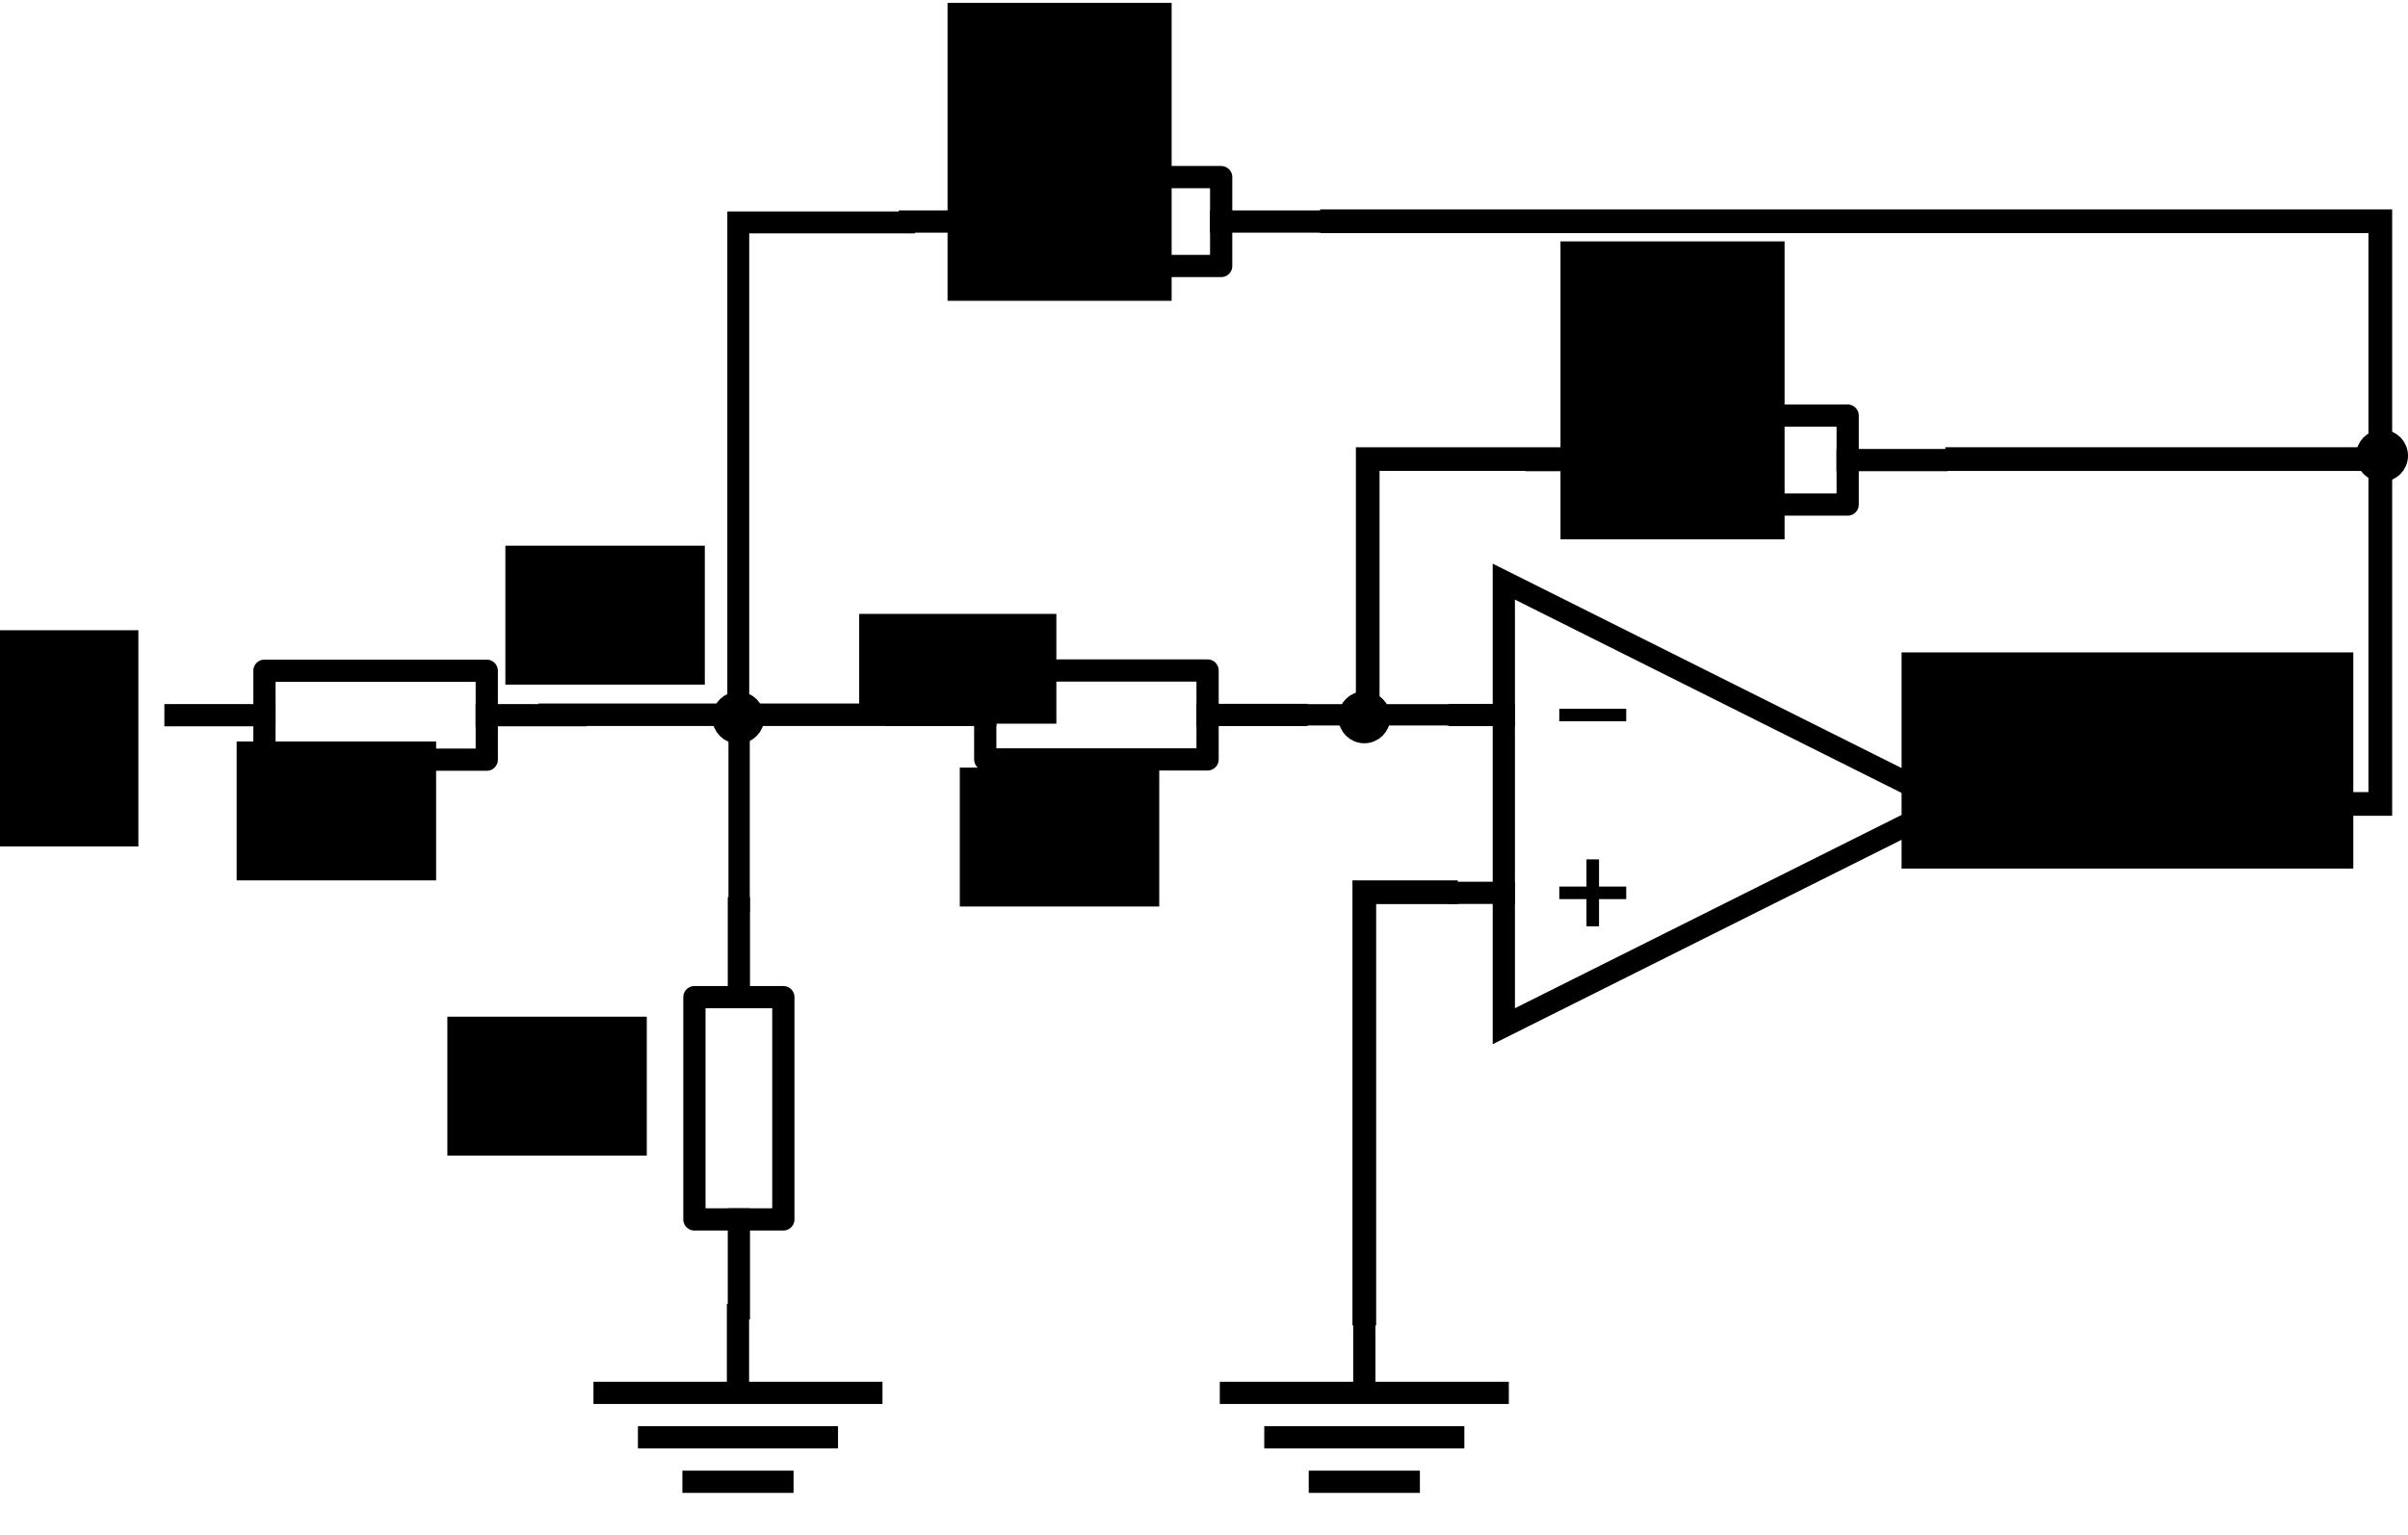 <?xml version="1.0" encoding="UTF-8" standalone="no"?>
<!-- Created with Inkscape (http://www.inkscape.org/) -->

<svg
   xmlns:dc="http://purl.org/dc/elements/1.1/"
   xmlns:cc="http://creativecommons.org/ns#"
   xmlns:rdf="http://www.w3.org/1999/02/22-rdf-syntax-ns#"
   xmlns:svg="http://www.w3.org/2000/svg"
   xmlns="http://www.w3.org/2000/svg"
   xmlns:sodipodi="http://sodipodi.sourceforge.net/DTD/sodipodi-0.dtd"
   xmlns:inkscape="http://www.inkscape.org/namespaces/inkscape"
   width="108.309mm"
   height="69.063mm"
   viewBox="0 0 383.773 244.712"
   id="svg2"
   version="1.1"
   inkscape:version="0.91 r13725"
   sodipodi:docname="mfb_generic.svg">
  <defs
     id="defs4">
    <inkscape:path-effect
       effect="spiro"
       id="path-effect7631"
       is_visible="true" />
    <inkscape:path-effect
       effect="spiro"
       id="path-effect7589"
       is_visible="true" />
    <inkscape:path-effect
       effect="spiro"
       id="path-effect7585"
       is_visible="true" />
    <inkscape:path-effect
       effect="spiro"
       id="path-effect7566"
       is_visible="true" />
    <inkscape:path-effect
       effect="spiro"
       id="path-effect7562"
       is_visible="true" />
    <inkscape:path-effect
       effect="spiro"
       id="path-effect7558"
       is_visible="true" />
    <inkscape:path-effect
       is_visible="true"
       id="path-effect7554"
       effect="spiro" />
    <inkscape:path-effect
       effect="spiro"
       id="path-effect7550"
       is_visible="true" />
    <inkscape:path-effect
       effect="spiro"
       id="path-effect9093"
       is_visible="true" />
    <inkscape:path-effect
       effect="spiro"
       id="path-effect9089"
       is_visible="true" />
    <inkscape:path-effect
       is_visible="true"
       id="path-effect9085"
       effect="spiro" />
    <inkscape:path-effect
       effect="spiro"
       id="path-effect9054"
       is_visible="true" />
    <inkscape:path-effect
       is_visible="true"
       id="path-effect9050"
       effect="spiro" />
    <inkscape:path-effect
       is_visible="true"
       id="path-effect9046"
       effect="spiro" />
    <inkscape:path-effect
       effect="spiro"
       id="path-effect9025"
       is_visible="true" />
    <inkscape:path-effect
       effect="spiro"
       id="path-effect9021"
       is_visible="true" />
    <inkscape:path-effect
       is_visible="true"
       id="path-effect9001"
       effect="spiro" />
    <inkscape:path-effect
       effect="spiro"
       id="path-effect8189"
       is_visible="true" />
  </defs>
  <sodipodi:namedview
     id="base"
     pagecolor="#ffffff"
     bordercolor="#666666"
     borderopacity="1.0"
     inkscape:pageopacity="0.0"
     inkscape:pageshadow="2"
     inkscape:zoom="1.3057105"
     inkscape:cx="316.96598"
     inkscape:cy="238.44381"
     inkscape:document-units="px"
     inkscape:current-layer="layer1"
     showgrid="false"
     fit-margin-top="1.9"
     fit-margin-left="0"
     fit-margin-right="0"
     fit-margin-bottom="1.9" />
  <g
     inkscape:label="Camada 1"
     inkscape:groupmode="layer"
     id="layer1"
     transform="translate(-108.786,-259.144)">
    <g
       style="display:inline"
       id="g3171"
       transform="matrix(1,0,0,-1,-671.614,914.713)">
      <g
         id="g2527">
        <path
           style="display:inline;fill:none;stroke:#000000;stroke-width:3.543;stroke-linecap:square;stroke-miterlimit:4;stroke-dashoffset:0;stroke-opacity:1"
           d="m 1090.937,527.415 -70.866,35.433 0,-70.866 70.866,35.433 z"
           id="path2167"
           sodipodi:nodetypes="cccc"
           inkscape:connector-curvature="0" />
        <path
           style="display:inline;fill:none;stroke:#000000;stroke-width:3.543;stroke-linecap:square;stroke-linejoin:miter;stroke-miterlimit:4;stroke-dasharray:none;stroke-opacity:1"
           d="m 1012.984,513.242 7.087,0"
           id="path2169"
           sodipodi:nodetypes="cc"
           inkscape:connector-curvature="0" />
        <path
           style="display:inline;fill:none;stroke:#000000;stroke-width:3.543;stroke-linecap:square;stroke-linejoin:miter;stroke-miterlimit:4;stroke-dasharray:none;stroke-opacity:1"
           d="m 1012.984,541.589 7.087,0"
           id="path2171"
           sodipodi:nodetypes="cc"
           inkscape:connector-curvature="0" />
        <path
           style="display:inline;fill:none;stroke:#000000;stroke-width:3.543;stroke-linecap:square;stroke-linejoin:miter;stroke-miterlimit:4;stroke-dasharray:none;stroke-opacity:1"
           d="m 1090.937,527.415 7.087,0"
           id="path2173"
           sodipodi:nodetypes="cc"
           inkscape:connector-curvature="0" />
        <path
           style="display:inline;fill:none;stroke:#000000;stroke-width:2px;stroke-linecap:butt;stroke-linejoin:miter;stroke-opacity:1"
           d="m 1034.244,507.908 0,10.668"
           id="path2185"
           sodipodi:nodetypes="cc"
           inkscape:connector-curvature="0" />
        <path
           style="display:inline;fill:none;stroke:#000000;stroke-width:2px;stroke-linecap:butt;stroke-linejoin:miter;stroke-opacity:1"
           d="m 1039.578,513.242 -10.668,0"
           id="path2191"
           sodipodi:nodetypes="cc"
           inkscape:connector-curvature="0" />
        <path
           style="display:inline;fill:none;stroke:#000000;stroke-width:2px;stroke-linecap:butt;stroke-linejoin:miter;stroke-opacity:1"
           d="m 1039.578,541.589 -10.668,0"
           id="path2197"
           sodipodi:nodetypes="cc"
           inkscape:connector-curvature="0" />
      </g>
    </g>
    <g
       style="display:inline"
       id="g2417"
       transform="matrix(0,-1,1,0,-67.012,566.515)">
      <path
         sodipodi:nodetypes="cc"
         id="path5036"
         d="m 98.811,293.557 14.173,0"
         style="fill:none;stroke:#000000;stroke-width:3.544;stroke-linecap:square;stroke-linejoin:miter;stroke-miterlimit:4;stroke-dasharray:none;stroke-opacity:1"
         inkscape:connector-curvature="0" />
      <path
         sodipodi:nodetypes="cc"
         id="path5038"
         d="m 148.417,293.557 14.173,2e-5"
         style="fill:none;stroke:#000000;stroke-width:3.543;stroke-linecap:square;stroke-linejoin:miter;stroke-miterlimit:4;stroke-dasharray:none;stroke-opacity:1"
         inkscape:connector-curvature="0" />
      <rect
         y="286.47"
         x="112.984"
         height="14.173"
         width="35.433"
         id="rect5044"
         style="color:#000000;display:inline;overflow:visible;visibility:visible;fill:none;stroke:#000000;stroke-width:3.543;stroke-linecap:square;stroke-linejoin:round;stroke-miterlimit:4;stroke-dasharray:none;stroke-dashoffset:0;stroke-opacity:1;marker:none" />
    </g>
    <g
       transform="translate(37.946,79.596)"
       id="g8991"
       style="display:inline">
      <path
         inkscape:connector-curvature="0"
         style="fill:none;stroke:#000000;stroke-width:3.544;stroke-linecap:square;stroke-linejoin:miter;stroke-miterlimit:4;stroke-dasharray:none;stroke-opacity:1"
         d="m 98.811,293.557 14.173,0"
         id="path8993"
         sodipodi:nodetypes="cc" />
      <path
         inkscape:connector-curvature="0"
         style="fill:none;stroke:#000000;stroke-width:3.543;stroke-linecap:square;stroke-linejoin:miter;stroke-miterlimit:4;stroke-dasharray:none;stroke-opacity:1"
         d="m 148.417,293.557 14.173,2e-5"
         id="path8995"
         sodipodi:nodetypes="cc" />
      <rect
         style="color:#000000;display:inline;overflow:visible;visibility:visible;fill:none;stroke:#000000;stroke-width:3.543;stroke-linecap:square;stroke-linejoin:round;stroke-miterlimit:4;stroke-dasharray:none;stroke-dashoffset:0;stroke-opacity:1;marker:none"
         id="rect8997"
         width="35.433"
         height="14.173"
         x="112.984"
         y="286.47" />
    </g>
    <path
       style="fill:none;fill-rule:evenodd;stroke:#000000;stroke-width:3.582;stroke-linecap:butt;stroke-linejoin:miter;stroke-miterlimit:4;stroke-dasharray:none;stroke-opacity:1"
       d="m 194.606,373.082 64.286,0"
       id="path9019"
       inkscape:path-effect="#path-effect9021"
       inkscape:original-d="m 194.6058,373.08162 c 64.28573,0 64.28573,0 64.28573,0"
       inkscape:connector-curvature="0" />
    <circle
       id="circle9042"
       style="color:#000000;display:inline;overflow:visible;visibility:visible;fill:#000000;fill-opacity:1;fill-rule:nonzero;stroke:#000000;stroke-width:3.543;stroke-linecap:square;stroke-linejoin:miter;stroke-miterlimit:4;stroke-dasharray:none;stroke-dashoffset:0;stroke-opacity:1;marker:none"
       cx="226.449"
       cy="373.542"
       r="2.372" />
    <g
       style="display:inline"
       id="g2396"
       transform="translate(35.463,279.748)">
      <path
         sodipodi:nodetypes="cc"
         id="path3980"
         d="m 212.197,201.431 -42.52,0"
         style="display:inline;fill:none;stroke:#000000;stroke-width:3.543;stroke-linecap:square;stroke-linejoin:miter;stroke-miterlimit:4;stroke-dasharray:none;stroke-opacity:1"
         inkscape:connector-curvature="0" />
      <path
         sodipodi:nodetypes="cc"
         id="path3984"
         d="m 190.937,187.258 0,14.173"
         style="display:inline;fill:none;stroke:#000000;stroke-width:3.543;stroke-linecap:butt;stroke-linejoin:miter;stroke-miterlimit:4;stroke-dasharray:none;stroke-opacity:1"
         inkscape:connector-curvature="0" />
      <path
         sodipodi:nodetypes="cc"
         id="path3994"
         d="m 205.11,208.518 -28.346,0"
         style="display:inline;fill:none;stroke:#000000;stroke-width:3.543;stroke-linecap:square;stroke-linejoin:miter;stroke-miterlimit:4;stroke-dasharray:none;stroke-opacity:1"
         inkscape:connector-curvature="0" />
      <path
         sodipodi:nodetypes="cc"
         id="path3996"
         d="m 198.024,215.604 -14.173,0"
         style="display:inline;fill:none;stroke:#000000;stroke-width:3.543;stroke-linecap:square;stroke-linejoin:miter;stroke-miterlimit:4;stroke-dasharray:none;stroke-opacity:1"
         inkscape:connector-curvature="0" />
    </g>
    <flowRoot
       xml:space="preserve"
       id="flowRoot9126"
       style="font-style:normal;font-weight:normal;font-size:12px;line-height:125%;font-family:Sans;text-align:end;letter-spacing:0px;word-spacing:0px;text-anchor:end;fill:#000000;fill-opacity:1;stroke:none;stroke-width:1px;stroke-linecap:butt;stroke-linejoin:miter;stroke-opacity:1"
       transform="translate(5.791,22.836)"><flowRegion
         id="flowRegion9128"><rect
           id="rect9130"
           width="31.786"
           height="22.143"
           x="140.714"
           y="354.505" /></flowRegion><flowPara
         id="flowPara9132"
         style="font-style:normal;font-variant:normal;font-weight:normal;font-stretch:normal;font-size:20px;font-family:'Liberation Serif';-inkscape-font-specification:'Liberation Serif'">Z<flowSpan
   style="font-style:normal;font-variant:normal;font-weight:normal;font-stretch:normal;font-size:16.25px;font-family:'Liberation Serif';-inkscape-font-specification:'Liberation Serif';baseline-shift:sub"
   id="flowSpan9158">1</flowSpan></flowPara></flowRoot>    <flowRoot
       xml:space="preserve"
       id="flowRoot9134"
       style="font-style:normal;font-weight:normal;font-size:12px;line-height:125%;font-family:Sans;text-align:end;letter-spacing:0px;word-spacing:0px;text-anchor:end;fill:#000000;fill-opacity:1;stroke:none;stroke-width:1px;stroke-linecap:butt;stroke-linejoin:miter;stroke-opacity:1"><flowRegion
         id="flowRegion9136"><rect
           id="rect9138"
           width="31.429"
           height="17.5"
           x="245.714"
           y="357.005" /></flowRegion><flowPara
         id="flowPara9140"><flowSpan
           style="font-size:65%;baseline-shift:sub"
           id="flowSpan9160" /></flowPara></flowRoot>    <flowRoot
       transform="translate(39.368,66.709)"
       style="font-style:normal;font-weight:normal;font-size:12px;line-height:125%;font-family:Sans;text-align:end;letter-spacing:0px;word-spacing:0px;text-anchor:end;fill:#000000;fill-opacity:1;stroke:none;stroke-width:1px;stroke-linecap:butt;stroke-linejoin:miter;stroke-opacity:1"
       id="flowRoot9166"
       xml:space="preserve"><flowRegion
         id="flowRegion9168"><rect
           y="354.505"
           x="140.714"
           height="22.143"
           width="31.786"
           id="rect9170" /></flowRegion><flowPara
         style="font-style:normal;font-variant:normal;font-weight:normal;font-stretch:normal;font-size:20px;font-family:'Liberation Serif';-inkscape-font-specification:'Liberation Serif'"
         id="flowPara9172">Z<flowSpan
   style="font-size:16.25px;baseline-shift:sub"
   id="flowSpan9176">2</flowSpan></flowPara></flowRoot>    <g
       transform="translate(152.825,79.556)"
       id="g9003"
       style="display:inline">
      <path
         inkscape:connector-curvature="0"
         style="fill:none;stroke:#000000;stroke-width:3.544;stroke-linecap:square;stroke-linejoin:miter;stroke-miterlimit:4;stroke-dasharray:none;stroke-opacity:1"
         d="m 98.811,293.557 14.173,0"
         id="path9005"
         sodipodi:nodetypes="cc" />
      <path
         inkscape:connector-curvature="0"
         style="fill:none;stroke:#000000;stroke-width:3.543;stroke-linecap:square;stroke-linejoin:miter;stroke-miterlimit:4;stroke-dasharray:none;stroke-opacity:1"
         d="m 148.417,293.557 14.173,2e-5"
         id="path9007"
         sodipodi:nodetypes="cc" />
      <rect
         style="color:#000000;display:inline;overflow:visible;visibility:visible;fill:none;stroke:#000000;stroke-width:3.543;stroke-linecap:square;stroke-linejoin:round;stroke-miterlimit:4;stroke-dasharray:none;stroke-dashoffset:0;stroke-opacity:1;marker:none"
         id="rect9009"
         width="35.433"
         height="14.173"
         x="112.984"
         y="286.47" />
    </g>
    <flowRoot
       xml:space="preserve"
       id="flowRoot9178"
       style="font-style:normal;font-weight:normal;font-size:12px;line-height:125%;font-family:Sans;text-align:end;letter-spacing:0px;word-spacing:0px;text-anchor:end;fill:#000000;fill-opacity:1;stroke:none;stroke-width:1px;stroke-linecap:butt;stroke-linejoin:miter;stroke-opacity:1"
       transform="translate(121.04,27.003)"><flowRegion
         id="flowRegion9180"><rect
           id="rect9182"
           width="31.786"
           height="22.143"
           x="140.714"
           y="354.505" /></flowRegion><flowPara
         id="flowPara9184"
         style="font-style:normal;font-variant:normal;font-weight:normal;font-stretch:normal;font-size:20px;font-family:'Liberation Serif';-inkscape-font-specification:'Liberation Serif'">Z<flowSpan
   style="font-size:16.25px;baseline-shift:sub"
   id="flowSpan9188">3</flowSpan></flowPara></flowRoot>    <g
       style="display:inline"
       id="g9011"
       transform="translate(154.991,0.904)">
      <path
         sodipodi:nodetypes="cc"
         id="path9013"
         d="m 98.811,293.557 14.173,0"
         style="fill:none;stroke:#000000;stroke-width:3.544;stroke-linecap:square;stroke-linejoin:miter;stroke-miterlimit:4;stroke-dasharray:none;stroke-opacity:1"
         inkscape:connector-curvature="0" />
      <path
         sodipodi:nodetypes="cc"
         id="path9015"
         d="m 148.417,293.557 14.173,2e-5"
         style="fill:none;stroke:#000000;stroke-width:3.543;stroke-linecap:square;stroke-linejoin:miter;stroke-miterlimit:4;stroke-dasharray:none;stroke-opacity:1"
         inkscape:connector-curvature="0" />
      <rect
         y="286.47"
         x="112.984"
         height="14.173"
         width="35.433"
         id="rect9017"
         style="color:#000000;display:inline;overflow:visible;visibility:visible;fill:none;stroke:#000000;stroke-width:3.543;stroke-linecap:square;stroke-linejoin:round;stroke-miterlimit:4;stroke-dasharray:none;stroke-dashoffset:0;stroke-opacity:1;marker:none" />
    </g>
    <flowRoot
       xml:space="preserve"
       id="flowRoot9142"
       style="font-style:normal;font-weight:normal;font-size:12px;line-height:125%;font-family:Sans;text-align:end;letter-spacing:0px;word-spacing:0px;text-anchor:end;fill:#000000;fill-opacity:1;stroke:none;stroke-width:1px;stroke-linecap:butt;stroke-linejoin:miter;stroke-opacity:1"
       transform="translate(2.658,-164.908)"><flowRegion
         id="flowRegion9144"><rect
           id="rect9146"
           width="35.714"
           height="47.5"
           x="257.143"
           y="424.505" /></flowRegion><flowPara
         id="flowPara9148"
         style="font-style:normal;font-variant:normal;font-weight:normal;font-stretch:normal;font-size:20px;font-family:'Liberation Serif';-inkscape-font-specification:'Liberation Serif'">Z<flowSpan
   style="font-style:normal;font-variant:normal;font-weight:normal;font-stretch:normal;font-size:16.25px;font-family:'Liberation Serif';-inkscape-font-specification:'Liberation Serif';baseline-shift:sub"
   id="flowSpan9162">4</flowSpan></flowPara></flowRoot>    <g
       style="display:inline"
       id="g9011-8"
       transform="translate(254.843,38.928)">
      <path
         sodipodi:nodetypes="cc"
         id="path9013-7"
         d="m 98.811,293.557 14.173,0"
         style="fill:none;stroke:#000000;stroke-width:3.544;stroke-linecap:square;stroke-linejoin:miter;stroke-miterlimit:4;stroke-dasharray:none;stroke-opacity:1"
         inkscape:connector-curvature="0" />
      <path
         sodipodi:nodetypes="cc"
         id="path9015-5"
         d="m 148.417,293.557 14.173,2e-5"
         style="fill:none;stroke:#000000;stroke-width:3.543;stroke-linecap:square;stroke-linejoin:miter;stroke-miterlimit:4;stroke-dasharray:none;stroke-opacity:1"
         inkscape:connector-curvature="0" />
      <rect
         y="286.47"
         x="112.984"
         height="14.173"
         width="35.433"
         id="rect9017-9"
         style="color:#000000;display:inline;overflow:visible;visibility:visible;fill:none;stroke:#000000;stroke-width:3.543;stroke-linecap:square;stroke-linejoin:round;stroke-miterlimit:4;stroke-dasharray:none;stroke-dashoffset:0;stroke-opacity:1;marker:none" />
    </g>
    <flowRoot
       xml:space="preserve"
       id="flowRoot9142-2"
       style="font-style:normal;font-weight:normal;font-size:12px;line-height:125%;font-family:Sans;text-align:end;letter-spacing:0px;word-spacing:0px;text-anchor:end;fill:#000000;fill-opacity:1;stroke:none;stroke-width:1px;stroke-linecap:butt;stroke-linejoin:miter;stroke-opacity:1"
       transform="translate(100.344,-126.883)"><flowRegion
         id="flowRegion9144-6"><rect
           id="rect9146-4"
           width="35.714"
           height="47.5"
           x="257.143"
           y="424.505" /></flowRegion><flowPara
         id="flowPara9148-6"
         style="font-style:normal;font-variant:normal;font-weight:normal;font-stretch:normal;font-size:20px;font-family:'Liberation Serif';-inkscape-font-specification:'Liberation Serif'">Z<flowSpan
   style="font-size:65%;baseline-shift:sub"
   id="flowSpan7546">5</flowSpan></flowPara></flowRoot>    <path
       inkscape:connector-curvature="0"
       inkscape:original-d="m 312.5725,373.09326 c 33.26813,0 33.26813,0 33.26813,0"
       inkscape:path-effect="#path-effect7554"
       id="path7552"
       d="m 312.572,373.093 33.268,0"
       style="fill:none;fill-rule:evenodd;stroke:#000000;stroke-width:3.4;stroke-linecap:butt;stroke-linejoin:miter;stroke-miterlimit:4;stroke-dasharray:none;stroke-opacity:1" />
    <path
       style="fill:none;fill-rule:evenodd;stroke:#000000;stroke-width:3.4;stroke-linecap:butt;stroke-linejoin:miter;stroke-miterlimit:4;stroke-dasharray:none;stroke-opacity:1"
       d="m 226.583,371.216 0,33.268"
       id="path7556"
       inkscape:path-effect="#path-effect7558"
       inkscape:original-d="m 226.58294,371.21645 c 0,33.26812 0,33.26812 0,33.26812"
       inkscape:connector-curvature="0" />
    <path
       style="fill:none;fill-rule:evenodd;stroke:#000000;stroke-width:3.487;stroke-linecap:butt;stroke-linejoin:miter;stroke-miterlimit:4;stroke-dasharray:none;stroke-opacity:1"
       d="m 226.448,375.297 0,-80.697 28.167,0"
       id="path7560"
       inkscape:path-effect="#path-effect7562"
       inkscape:original-d="m 226.44836,375.29736 c 0,-80.69724 0,-80.69724 0,-80.69724 l 28.16694,0"
       inkscape:connector-curvature="0" />
    <path
       style="fill:none;fill-rule:evenodd;stroke:#000000;stroke-width:3.77;stroke-linecap:butt;stroke-linejoin:miter;stroke-miterlimit:4;stroke-dasharray:none;stroke-opacity:1"
       d="m 326.764,374.026 0,-41.699 36.825,0"
       id="path7564"
       inkscape:path-effect="#path-effect7566"
       inkscape:original-d="m 326.76371,374.02619 c 0,-41.6993 0,-41.6993 0,-41.6993 l 36.82536,0"
       inkscape:connector-curvature="0" />
    <ellipse
       cy="373.485"
       cx="326.222"
       style="color:#000000;display:inline;overflow:visible;visibility:visible;fill:#000000;fill-opacity:1;fill-rule:nonzero;stroke:#000000;stroke-width:3.543;stroke-linecap:square;stroke-linejoin:miter;stroke-miterlimit:4;stroke-dasharray:none;stroke-dashoffset:0;stroke-opacity:1;marker:none"
       id="path2404-0"
       rx="2.372"
       ry="2.372" />
    <path
       style="fill:none;fill-rule:evenodd;stroke:#000000;stroke-width:3.775;stroke-linecap:butt;stroke-linejoin:miter;stroke-miterlimit:4;stroke-dasharray:none;stroke-opacity:1"
       d="m 319.18,294.415 168.967,0 0,92.883 -60.113,0"
       id="path7583"
       inkscape:path-effect="#path-effect7585"
       inkscape:original-d="m 319.18011,294.41498 c 168.9672,0 168.9672,0 168.9672,0 l 0,92.88262 -60.11334,0"
       inkscape:connector-curvature="0" />
    <path
       style="fill:none;fill-rule:evenodd;stroke:#000000;stroke-width:3.78;stroke-linecap:butt;stroke-linejoin:miter;stroke-miterlimit:4;stroke-dasharray:none;stroke-opacity:1"
       d="m 418.827,332.327 69.318,0"
       id="path7587"
       inkscape:path-effect="#path-effect7589"
       inkscape:original-d="m 418.82711,332.32689 c 70.13065,0 69.31833,0 69.31833,0"
       inkscape:connector-curvature="0" />
    <ellipse
       cy="331.785"
       cx="488.416"
       style="color:#000000;display:inline;overflow:visible;visibility:visible;fill:#000000;fill-opacity:1;fill-rule:nonzero;stroke:#000000;stroke-width:3.543;stroke-linecap:square;stroke-linejoin:miter;stroke-miterlimit:4;stroke-dasharray:none;stroke-dashoffset:0;stroke-opacity:1;marker:none"
       id="path2404-0-7"
       rx="2.372"
       ry="2.372" />
    <g
       transform="translate(135.285,279.748)"
       id="g7619"
       style="display:inline">
      <path
         inkscape:connector-curvature="0"
         style="display:inline;fill:none;stroke:#000000;stroke-width:3.543;stroke-linecap:square;stroke-linejoin:miter;stroke-miterlimit:4;stroke-dasharray:none;stroke-opacity:1"
         d="m 212.197,201.431 -42.52,0"
         id="path7621"
         sodipodi:nodetypes="cc" />
      <path
         inkscape:connector-curvature="0"
         style="display:inline;fill:none;stroke:#000000;stroke-width:3.543;stroke-linecap:butt;stroke-linejoin:miter;stroke-miterlimit:4;stroke-dasharray:none;stroke-opacity:1"
         d="m 190.937,187.258 0,14.173"
         id="path7623"
         sodipodi:nodetypes="cc" />
      <path
         inkscape:connector-curvature="0"
         style="display:inline;fill:none;stroke:#000000;stroke-width:3.543;stroke-linecap:square;stroke-linejoin:miter;stroke-miterlimit:4;stroke-dasharray:none;stroke-opacity:1"
         d="m 205.11,208.518 -28.346,0"
         id="path7625"
         sodipodi:nodetypes="cc" />
      <path
         inkscape:connector-curvature="0"
         style="display:inline;fill:none;stroke:#000000;stroke-width:3.543;stroke-linecap:square;stroke-linejoin:miter;stroke-miterlimit:4;stroke-dasharray:none;stroke-opacity:1"
         d="m 198.024,215.604 -14.173,0"
         id="path7627"
         sodipodi:nodetypes="cc" />
    </g>
    <path
       style="fill:none;fill-rule:evenodd;stroke:#000000;stroke-width:3.78;stroke-linecap:butt;stroke-linejoin:miter;stroke-miterlimit:4;stroke-dasharray:none;stroke-opacity:1"
       d="m 341.115,401.374 -14.893,0 0,69.048"
       id="path7629"
       inkscape:path-effect="#path-effect7631"
       inkscape:original-d="m 341.11477,401.37444 c -14.89261,0 -14.89261,0 -14.89261,0 l 0,69.04755"
       inkscape:connector-curvature="0" />
    <flowRoot
       xml:space="preserve"
       id="flowRoot7633"
       style="font-style:normal;font-weight:normal;font-size:12px;line-height:125%;font-family:Sans;text-align:end;letter-spacing:0px;word-spacing:0px;text-anchor:end;fill:#000000;fill-opacity:1;stroke:none;stroke-width:1px;stroke-linecap:butt;stroke-linejoin:miter;stroke-opacity:1"
       transform="translate(149.985,273.876)"><flowRegion
         id="flowRegion7635"><rect
           id="rect7637"
           width="71.991"
           height="34.464"
           x="-91.138"
           y="85.733" /></flowRegion><flowPara
         id="flowPara7639"
         style="font-style:normal;font-variant:normal;font-weight:normal;font-stretch:normal;font-size:18.125px;font-family:'Liberation Serif';-inkscape-font-specification:'Liberation Serif'">V<flowSpan
   style="font-size:65%;baseline-shift:sub"
   id="flowSpan7641">in</flowSpan></flowPara></flowRoot>    <flowRoot
       transform="translate(502.987,277.408)"
       style="font-style:normal;font-weight:normal;font-size:12px;line-height:125%;font-family:Sans;text-align:end;letter-spacing:0px;word-spacing:0px;text-anchor:end;fill:#000000;fill-opacity:1;stroke:none;stroke-width:1px;stroke-linecap:butt;stroke-linejoin:miter;stroke-opacity:1"
       id="flowRoot7643"
       xml:space="preserve"><flowRegion
         id="flowRegion7645"><rect
           y="85.733"
           x="-91.138"
           height="34.464"
           width="71.991"
           id="rect7647" /></flowRegion><flowPara
         style="font-style:normal;font-variant:normal;font-weight:normal;font-stretch:normal;font-size:18.125px;font-family:'Liberation Serif';-inkscape-font-specification:'Liberation Serif'"
         id="flowPara7649">V<flowSpan
   style="font-size:65%;baseline-shift:sub"
   id="flowSpan7653">out</flowSpan></flowPara></flowRoot>    <flowRoot
       transform="translate(48.616,-8.37)"
       style="font-style:normal;font-weight:normal;font-size:12px;line-height:125%;font-family:Sans;text-align:end;letter-spacing:0px;word-spacing:0px;text-anchor:end;fill:#000000;fill-opacity:1;stroke:none;stroke-width:1px;stroke-linecap:butt;stroke-linejoin:miter;stroke-opacity:1"
       id="flowRoot7682"
       xml:space="preserve"><flowRegion
         id="flowRegion7684"><rect
           y="354.505"
           x="140.714"
           height="22.143"
           width="31.786"
           id="rect7686" /></flowRegion><flowPara
         style="font-style:normal;font-variant:normal;font-weight:normal;font-stretch:normal;font-size:20px;font-family:'Liberation Serif';-inkscape-font-specification:'Liberation Serif'"
         id="flowPara7688">V<flowSpan
   style="font-size:65%;baseline-shift:sub"
   id="flowSpan7692">n</flowSpan></flowPara></flowRoot>  </g>
</svg>
